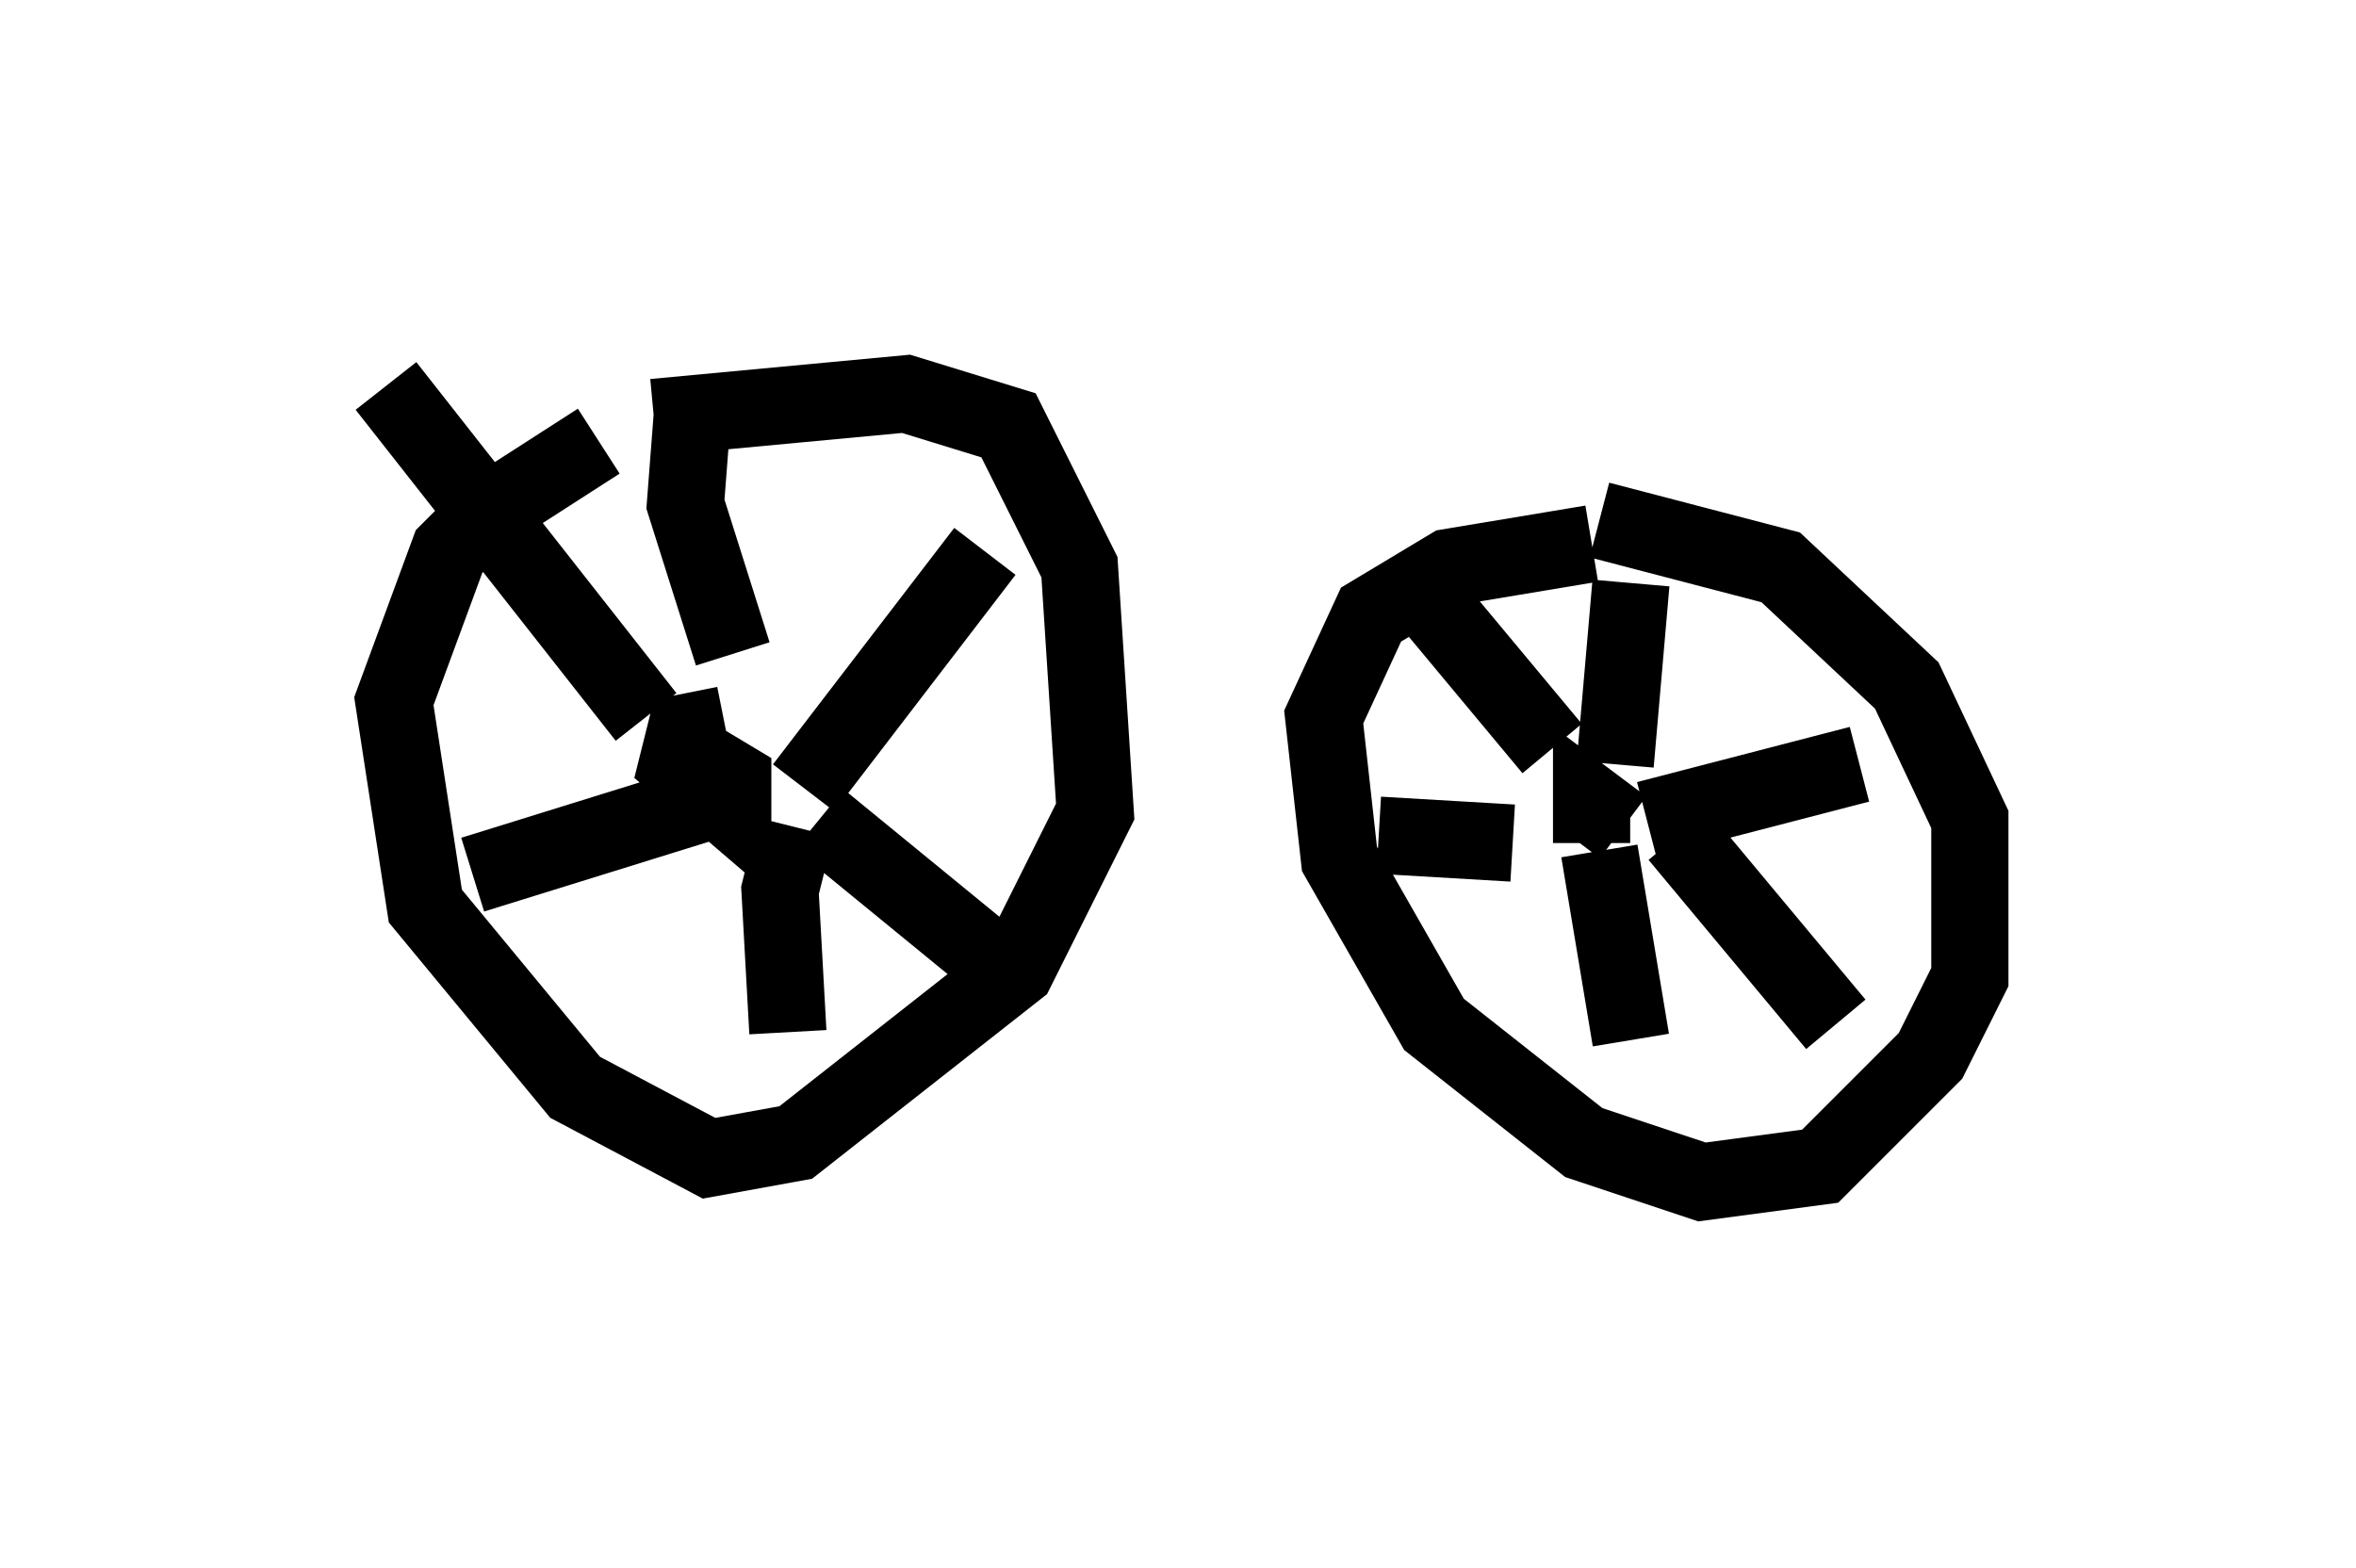 <?xml version="1.0" encoding="utf-8" ?>
<svg baseProfile="full" height="20.311" version="1.1" width="30.519" xmlns="http://www.w3.org/2000/svg" xmlns:ev="http://www.w3.org/2001/xml-events" xmlns:xlink="http://www.w3.org/1999/xlink"><defs /><rect fill="white" height="20.311" width="30.519" x="0" y="0" /><path d="M8.675, 5.715 m-0.919, 0.0 l-1.429, 0.919 -0.51, 0.51 l-0.715, 1.94 0.408, 2.654 l1.94, 2.348 1.735, 0.919 l1.123, -0.204 2.858, -2.246 l1.021, -2.042 -0.204, -3.165 l-0.919, -1.838 -1.327, -0.408 l-3.267, 0.306 m0.919, 3.981 l-0.51, 0.102 -0.102, 0.408 l0.715, 0.613 0.0, -0.408 l-0.51, -0.306 m-0.613, -0.51 l-3.369, -4.288 m4.492, 3.471 l-0.613, -1.94 0.102, -1.327 m1.429, 5.002 l2.348, -3.063 m-2.144, 3.471 l2.246, 1.838 m-2.552, -1.735 l-0.204, 0.817 0.102, 1.838 m-1.123, -2.96 l-2.96, 0.919 m14.496, -4.288 l-1.838, 0.306 -1.021, 0.613 l-0.613, 1.327 0.204, 1.838 l1.225, 2.144 1.94, 1.531 l1.531, 0.51 1.531, -0.204 l1.429, -1.429 0.51, -1.021 l0.0, -2.042 -0.817, -1.735 l-1.633, -1.531 -2.348, -0.613 m-0.102, 4.185 l0.0, -0.51 0.408, 0.306 m-0.919, -1.021 l-1.531, -1.838 m2.348, 2.042 l0.204, -2.348 m0.204, 3.063 l2.756, -0.715 m-2.348, 0.919 l2.042, 2.45 m-3.063, -2.246 l0.408, 2.45 m-1.531, -2.552 l-1.735, -0.102 " fill="none" stroke="black" stroke-width="1" /></svg>